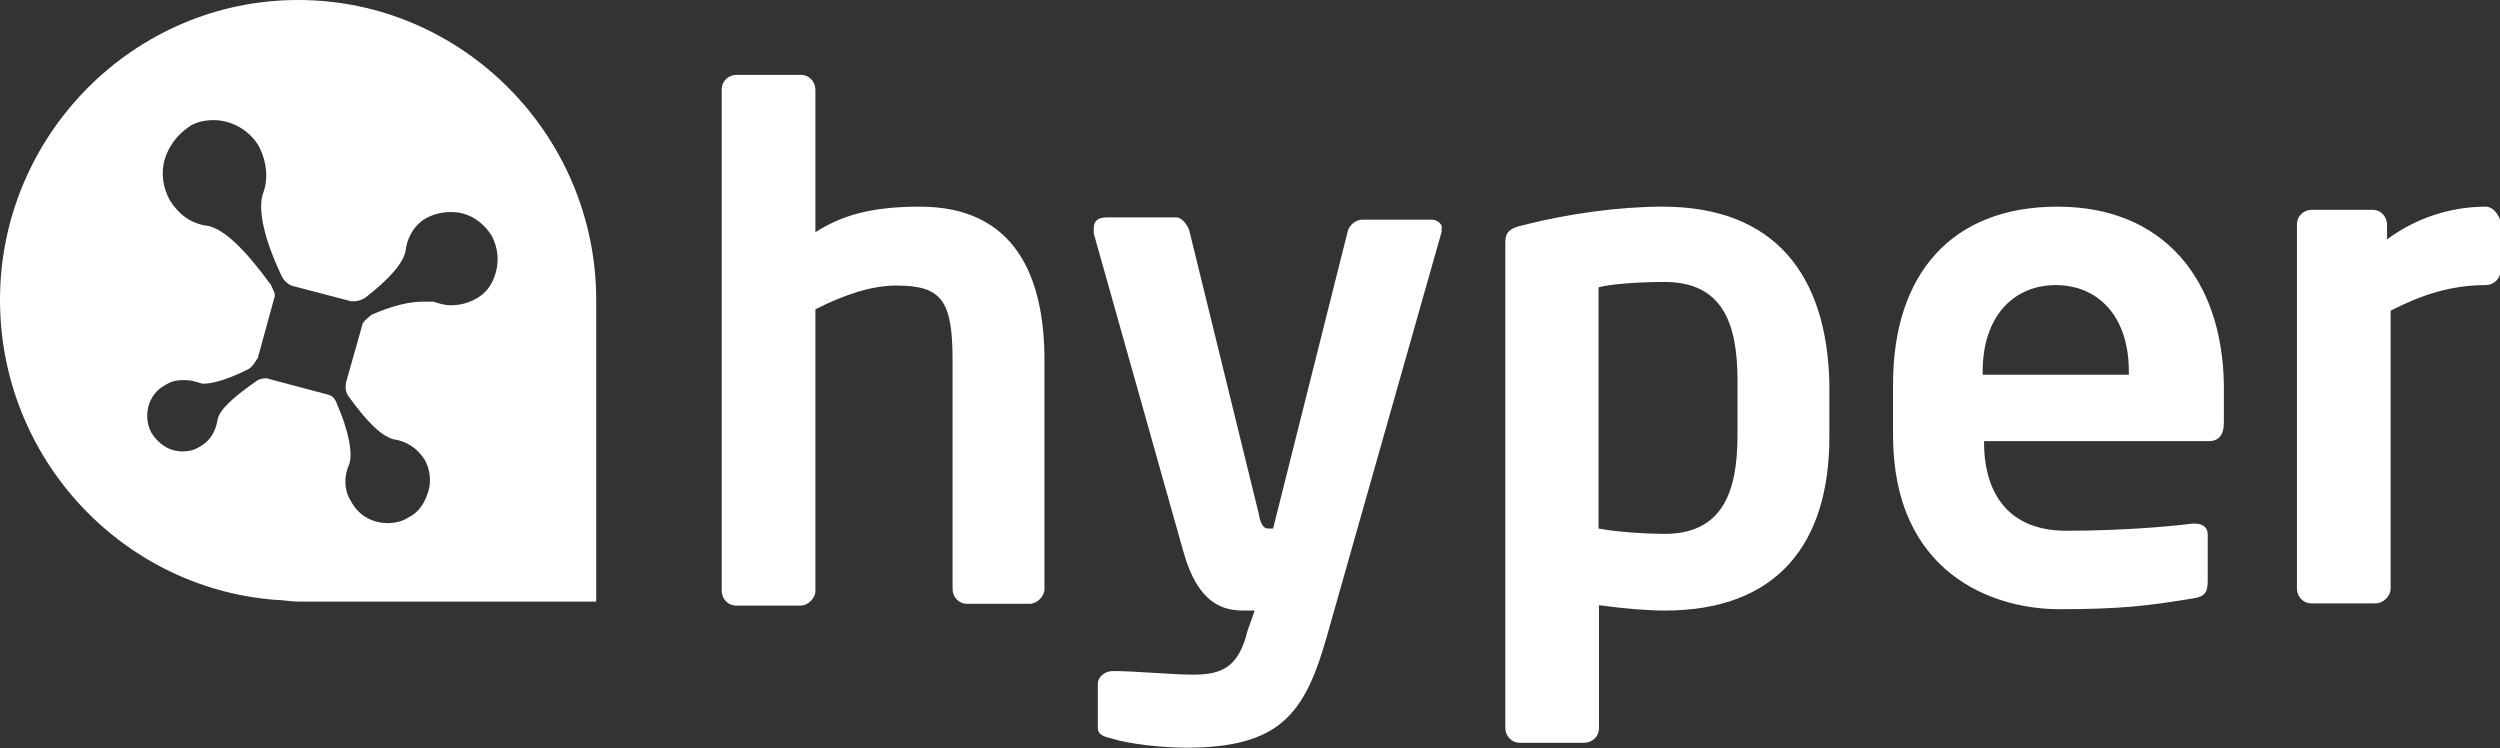 <?xml version="1.0" encoding="utf-8"?>
<!-- Generator: Adobe Illustrator 18.0.0, SVG Export Plug-In . SVG Version: 6.00 Build 0)  -->
<!DOCTYPE svg PUBLIC "-//W3C//DTD SVG 1.1//EN" "http://www.w3.org/Graphics/SVG/1.1/DTD/svg11.dtd">
<svg version="1.1" id="Logo_1_" xmlns="http://www.w3.org/2000/svg" xmlns:xlink="http://www.w3.org/1999/xlink" x="0px" y="0px"
	 viewBox="0 0 557.7 166.9" enable-background="new 0 0 557.7 166.9" xml:space="preserve">
<rect x="0" y="0" width="557.7" height="166.9" fill="#333333" stroke="none"/>
<g id="Logo">
	<g>
		<path fill="#FFFFFF" d="M66.5,0C29.8,0,0,30.2,0,66.9C0,102,26.9,131,61.2,133.8c1.6,0,3.7,0.4,5.3,0.4H133V67.3l0,0v-0.4
			C133,30.2,103.2,0,66.5,0z M110.6,60.8c-0.8,2.9-2.4,4.9-4.9,6.1c-1.6,0.8-3.3,1.2-5.3,1.2c-1.2,0-2.4-0.4-3.7-0.8
			c-0.4,0-1.2,0-2.4,0c-2.9,0-6.5,0.8-11.4,2.9l0,0c-0.4,0.4-1.6,1.2-2,2l0,0l-3.7,13.1c0,0-0.4,1.6,0.4,2.9c4.1,5.7,7.3,9,10.2,9.8
			c2.9,0.4,5.3,2,6.9,4.5c1.2,2,1.6,4.9,0.8,7.3c-0.8,2.4-2,4.5-4.5,5.7c-1.2,0.8-2.9,1.2-4.5,1.2c-3.3,0-6.5-1.6-8.2-4.9
			c-1.6-2.4-1.6-5.7-0.4-8.2c0.8-2.4,0-7.3-2.9-13.9c0,0-0.4-1.2-1.6-1.6l-13.9-3.7h-0.4c-0.8,0-1.6,0.4-1.6,0.4
			c-5.3,3.7-8.6,6.5-9,9c-0.4,2.4-1.6,4.5-3.7,5.7c-1.2,0.8-2.4,1.2-4.1,1.2c-2.9,0-5.3-1.6-6.9-4.1c-2-3.7-0.8-8.6,2.9-10.6
			c1.2-0.8,2.4-1.2,4.1-1.2c0.8,0,2,0,2.9,0.4c0.4,0,1.2,0.4,1.6,0.4c2.4,0,6.1-1.2,10.2-3.3c1.2-0.8,1.6-2,2-2.4l3.7-13.5
			c0.4-0.8-0.4-2-0.8-2.9c-5.7-7.8-10.2-12.2-13.9-13.1c-3.7-0.4-6.5-2.4-8.6-5.7c-1.6-2.9-2-6.1-1.2-9c0.8-2.9,2.9-5.7,5.3-7.3
			c1.6-1.2,3.7-1.6,5.7-1.6c4.1,0,8.2,2.4,10.2,6.1c1.6,3.3,2,6.9,0.8,10.2c-1.2,3.3,0,9.8,4.1,18.4c0,0,0.8,2,2.9,2.4l12.6,3.3
			c0.4,0,0.4,0,0.8,0c1.2,0,2.4-0.8,2.4-0.8l0,0c5.3-4.1,8.6-7.8,9-10.6c0.4-3.3,2.4-6.1,4.9-7.3c1.6-0.8,3.3-1.2,5.3-1.2
			c3.7,0,6.9,2,9,5.3C111,55.1,111.4,57.9,110.6,60.8z M205.2,46.1c-11,0-17.5,2-23.3,5.7V20c0-1.6-1.2-3.3-3.3-3.3h-14.3
			c-1.6,0-3.3,1.2-3.3,3.3v111.8c0,1.6,1.2,3.3,3.3,3.3h14.3c1.6,0,3.3-1.6,3.3-3.3V69c6.5-3.3,12.6-5.3,18-5.3
			c10.2,0,12.6,3.3,12.6,16.7v51c0,1.6,1.2,3.3,3.3,3.3h13.9c1.6,0,3.3-1.6,3.3-3.3v-51C233,61.6,226.4,46.1,205.2,46.1z M319.5,49
			H304c-1.6,0-2.9,1.2-3.3,2.4L284,117.9c0,0,0,0-0.4,0h-0.8c-0.8,0-1.6-0.8-2-3.3l-15.5-63.2c-0.4-1.2-1.6-2.9-2.9-2.9h-15.5
			c-2,0-2.9,0.8-2.9,2.4c0,0.4,0,0.8,0,1.2l20,71c3.3,11.8,9,13.1,13.5,13.1h2.4l-1.6,4.5c-2,8.2-5.7,9.8-12.2,9.8
			c-4.5,0-13.1-0.8-17.5-0.8c0,0,0,0-0.4,0c-1.6,0-3.3,1.2-3.3,2.9v9.8c0,1.6,1.6,2,3.3,2.4c3.7,1.2,11.4,2,16.3,2
			c20.8,0,26.5-7.3,31.4-24.5l25.7-90.6c0-0.4,0-0.8,0-0.8C321.9,50.2,320.7,49,319.5,49z M370.9,46.1c-9.8,0-21.2,1.6-31,4.1
			c-3.7,0.8-4.1,2-4.1,4.1v108.1c0,1.6,1.2,3.3,3.3,3.3h14.3c1.6,0,3.3-1.2,3.3-3.3V135c5.7,0.8,11,1.2,14.7,1.2
			c24.9,0,36.7-14.7,36.7-38.8V85.7C407.6,61.2,395.8,46.1,370.9,46.1z M387.6,97.1c0,12.6-3.3,22-16.3,22c-3.7,0-10.6-0.4-14.7-1.2
			V64.1c2.9-0.8,9.4-1.2,14.7-1.2c13.1,0,16.3,9.4,16.3,22V97.1z M459,46.1c-23.7,0-36.7,15.1-36.7,39.6v11.4
			c0,30.6,22,38.8,37.1,38.8c13.9,0,20-0.8,29.8-2.4c2.9-0.4,3.3-1.6,3.3-4.1v-10.2c0-1.6-1.2-2.4-2.9-2.4h-0.4
			c-6.5,0.8-17.1,1.6-28.2,1.6c-14.7,0-18.4-10.6-18.4-19.6v-0.4h50.2c2,0,3.3-1.2,3.3-4.1v-8.6C495.7,62.4,482.7,46.1,459,46.1z
			 M474.9,83.6h-32.6v-0.8c0-12.2,6.9-19.2,16.3-19.2s16.3,6.9,16.3,19.2V83.6z M554.5,46.1c-6.1,0-14.3,1.6-22,7.3v-3.3
			c0-1.6-1.2-3.3-3.3-3.3h-13.5c-1.6,0-3.3,1.2-3.3,3.3v81.2c0,1.6,1.2,3.3,3.3,3.3H530c1.6,0,3.3-1.6,3.3-3.3v-62
			c6.5-3.3,13.1-5.7,21.2-5.7c1.6,0,3.3-1.2,3.3-3.3v-11C557.3,47.7,556.1,46.1,554.5,46.1z"/>
	</g>
</g>
</svg>
